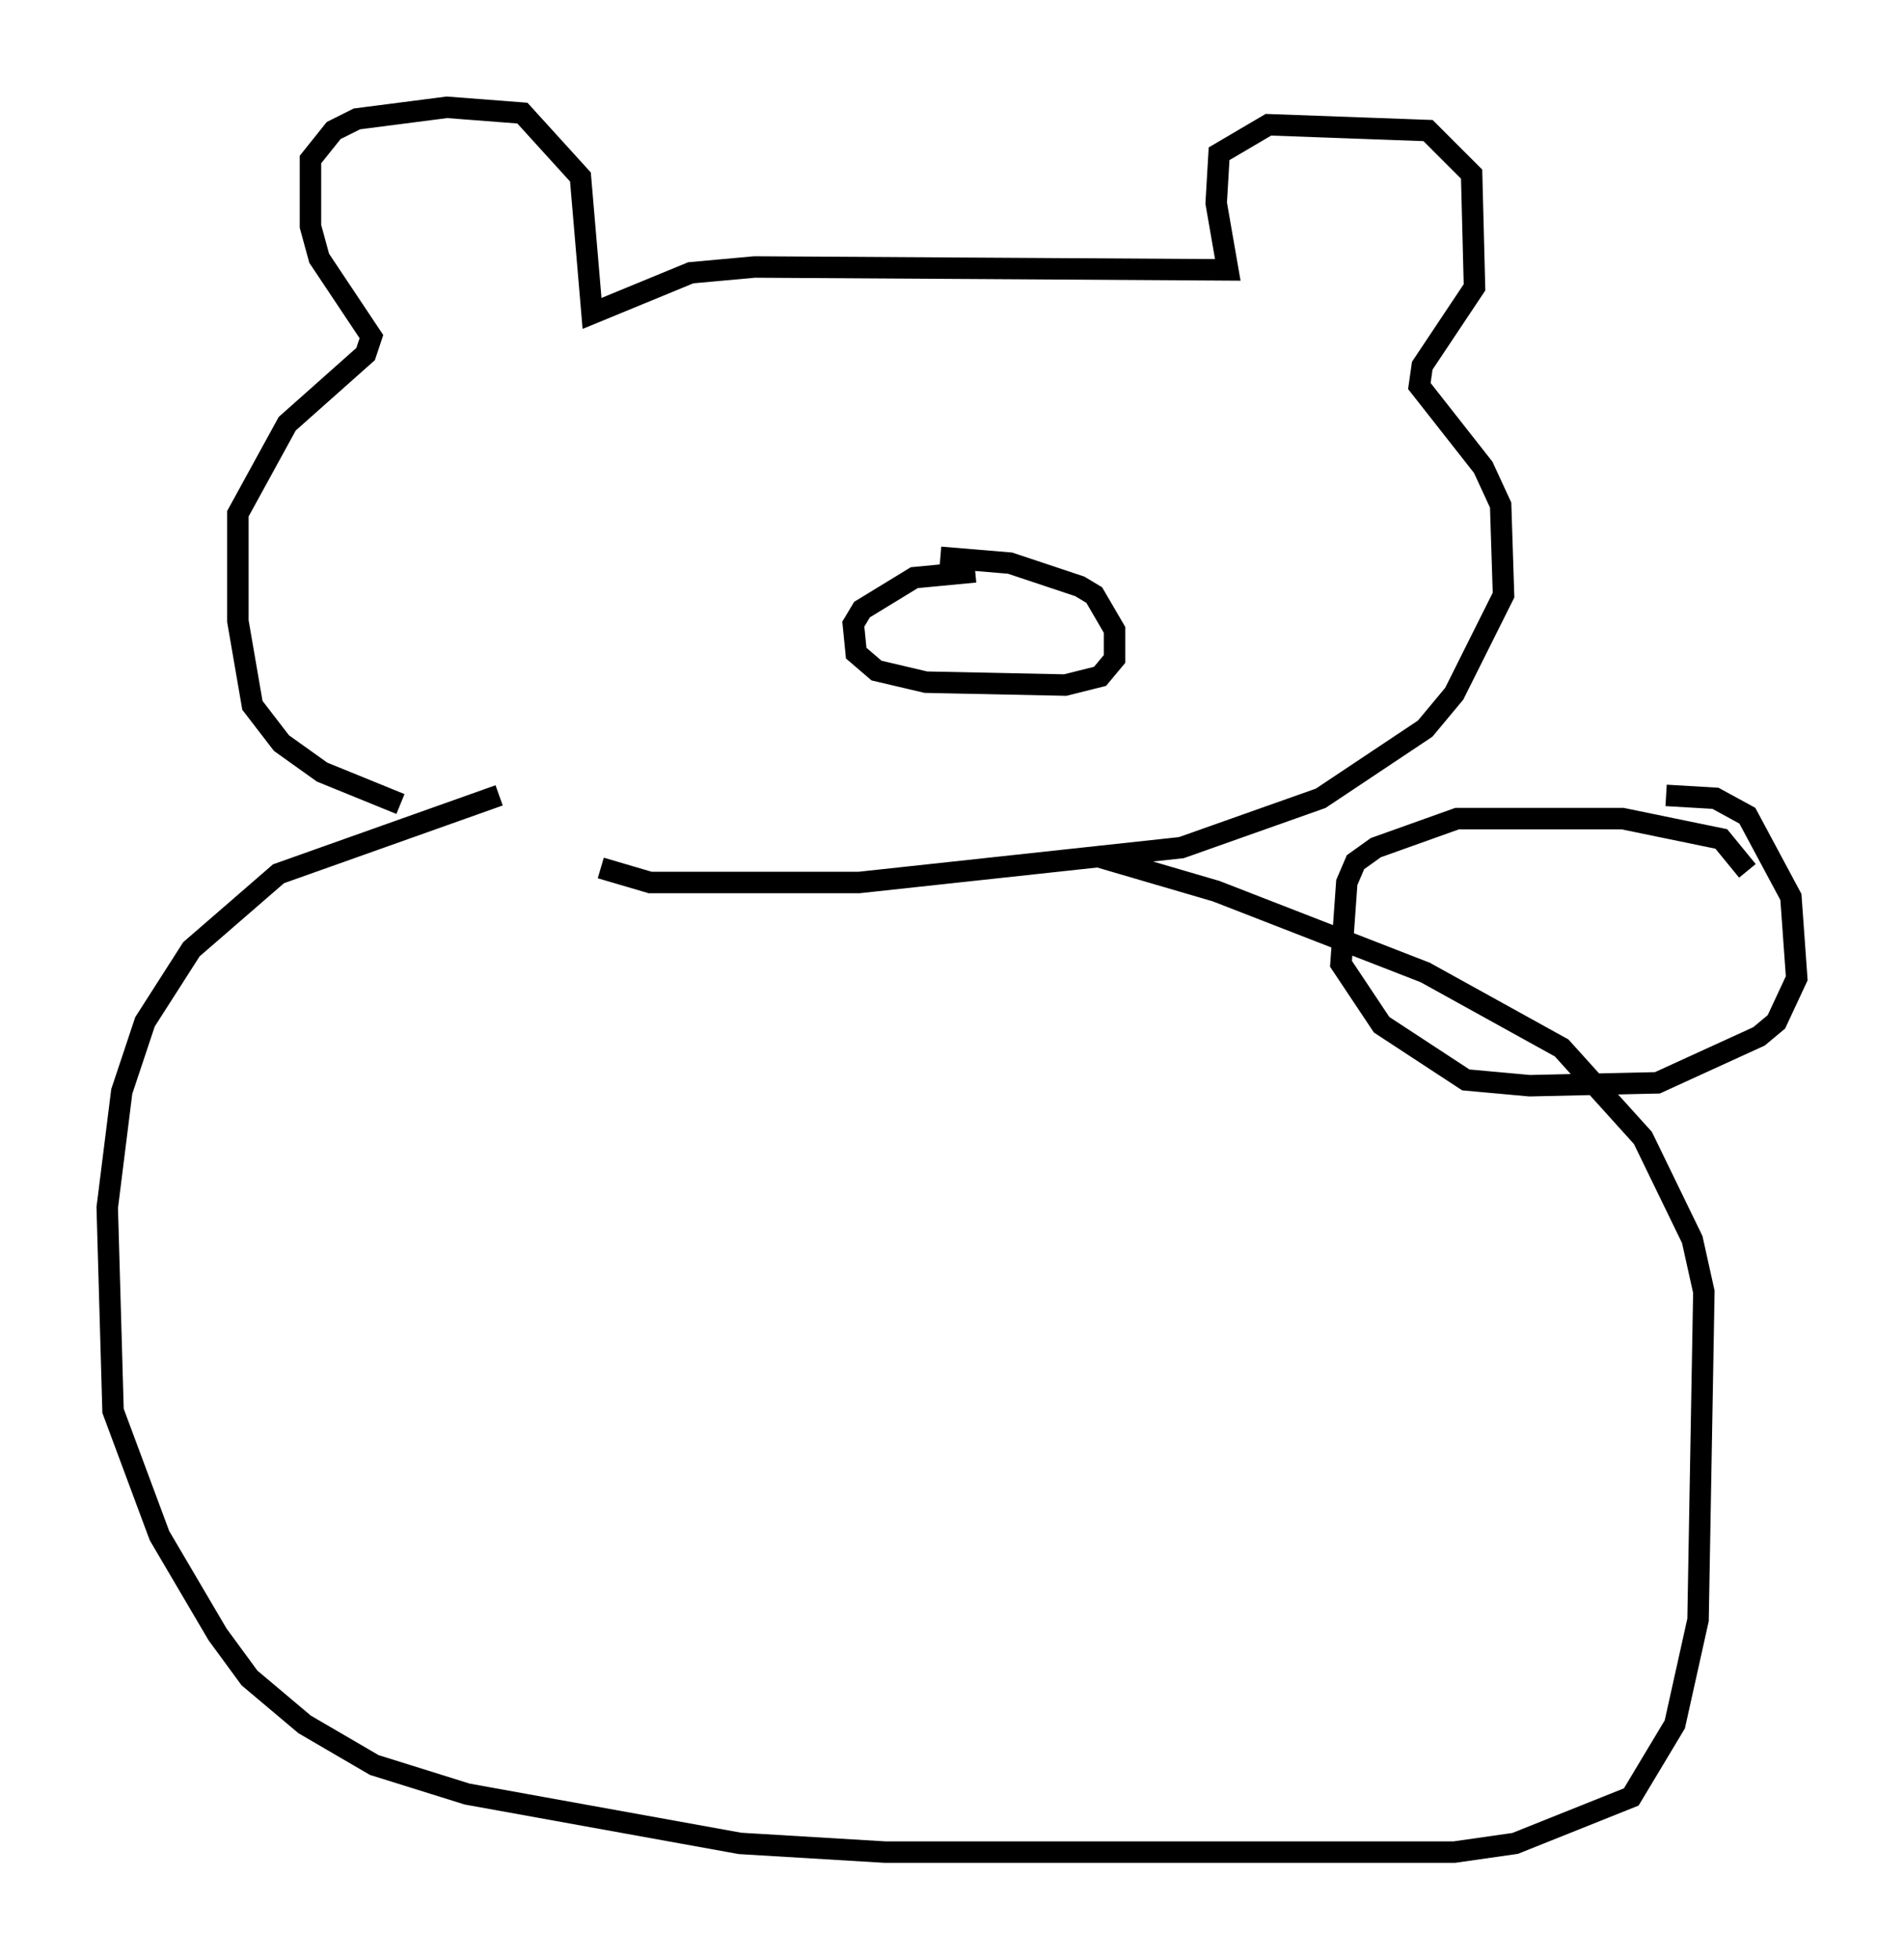 <?xml version="1.0" encoding="utf-8" ?>
<svg baseProfile="full" height="91.325" version="1.1" width="88.754" xmlns="http://www.w3.org/2000/svg" xmlns:ev="http://www.w3.org/2001/xml-events" xmlns:xlink="http://www.w3.org/1999/xlink"><defs /><rect fill="white" height="91.325" width="88.754" x="0" y="0" /><path d="M31.793, 37.611 m-13.126, -0.135 l-3.654, -1.488 -1.894, -1.353 l-1.353, -1.759 -0.677, -3.924 l0.0, -5.007 2.3, -4.195 l3.654, -3.248 0.271, -0.812 l-2.436, -3.654 -0.406, -1.488 l0.0, -3.112 1.083, -1.353 l1.083, -0.541 4.195, -0.541 l3.518, 0.271 2.706, 2.977 l0.541, 6.36 4.601, -1.894 l2.977, -0.271 22.057, 0.135 l-0.541, -3.112 0.135, -2.3 l2.3, -1.353 7.442, 0.271 l2.03, 2.03 0.135, 5.277 l-2.436, 3.654 -0.135, 0.947 l2.977, 3.789 0.812, 1.759 l0.135, 4.195 -2.3, 4.601 l-1.353, 1.624 -4.871, 3.248 l-6.495, 2.3 -15.02, 1.624 l-9.743, 0.0 -2.3, -0.677 m17.456, -13.802 l-2.842, 0.271 -2.436, 1.488 l-0.406, 0.677 0.135, 1.353 l0.947, 0.812 2.3, 0.541 l6.495, 0.135 1.624, -0.406 l0.677, -0.812 0.0, -1.353 l-0.947, -1.624 -0.677, -0.406 l-3.248, -1.083 -3.248, -0.271 m-20.568, 11.096 l-10.284, 3.654 -4.059, 3.518 l-2.165, 3.383 -1.083, 3.248 l-0.677, 5.413 0.271, 9.472 l2.165, 5.819 2.706, 4.601 l1.488, 2.03 2.571, 2.165 l3.248, 1.894 4.33, 1.353 l12.72, 2.3 6.766, 0.406 l26.522, 0.0 2.842, -0.406 l5.413, -2.165 2.03, -3.383 l1.083, -4.871 0.271, -15.291 l-0.541, -2.436 -2.3, -4.736 l-3.789, -4.195 -6.36, -3.518 l-9.743, -3.789 -5.548, -1.624 m30.311, 0.677 l-1.218, -1.488 -4.601, -0.947 l-7.713, 0.0 -3.789, 1.353 l-0.947, 0.677 -0.406, 0.947 l-0.271, 3.789 1.894, 2.842 l3.924, 2.571 2.977, 0.271 l5.954, -0.135 4.736, -2.165 l0.812, -0.677 0.947, -2.03 l-0.271, -3.789 -2.03, -3.789 l-1.488, -0.812 -2.3, -0.135 " fill="none" stroke="black" stroke-width="1" /></svg>